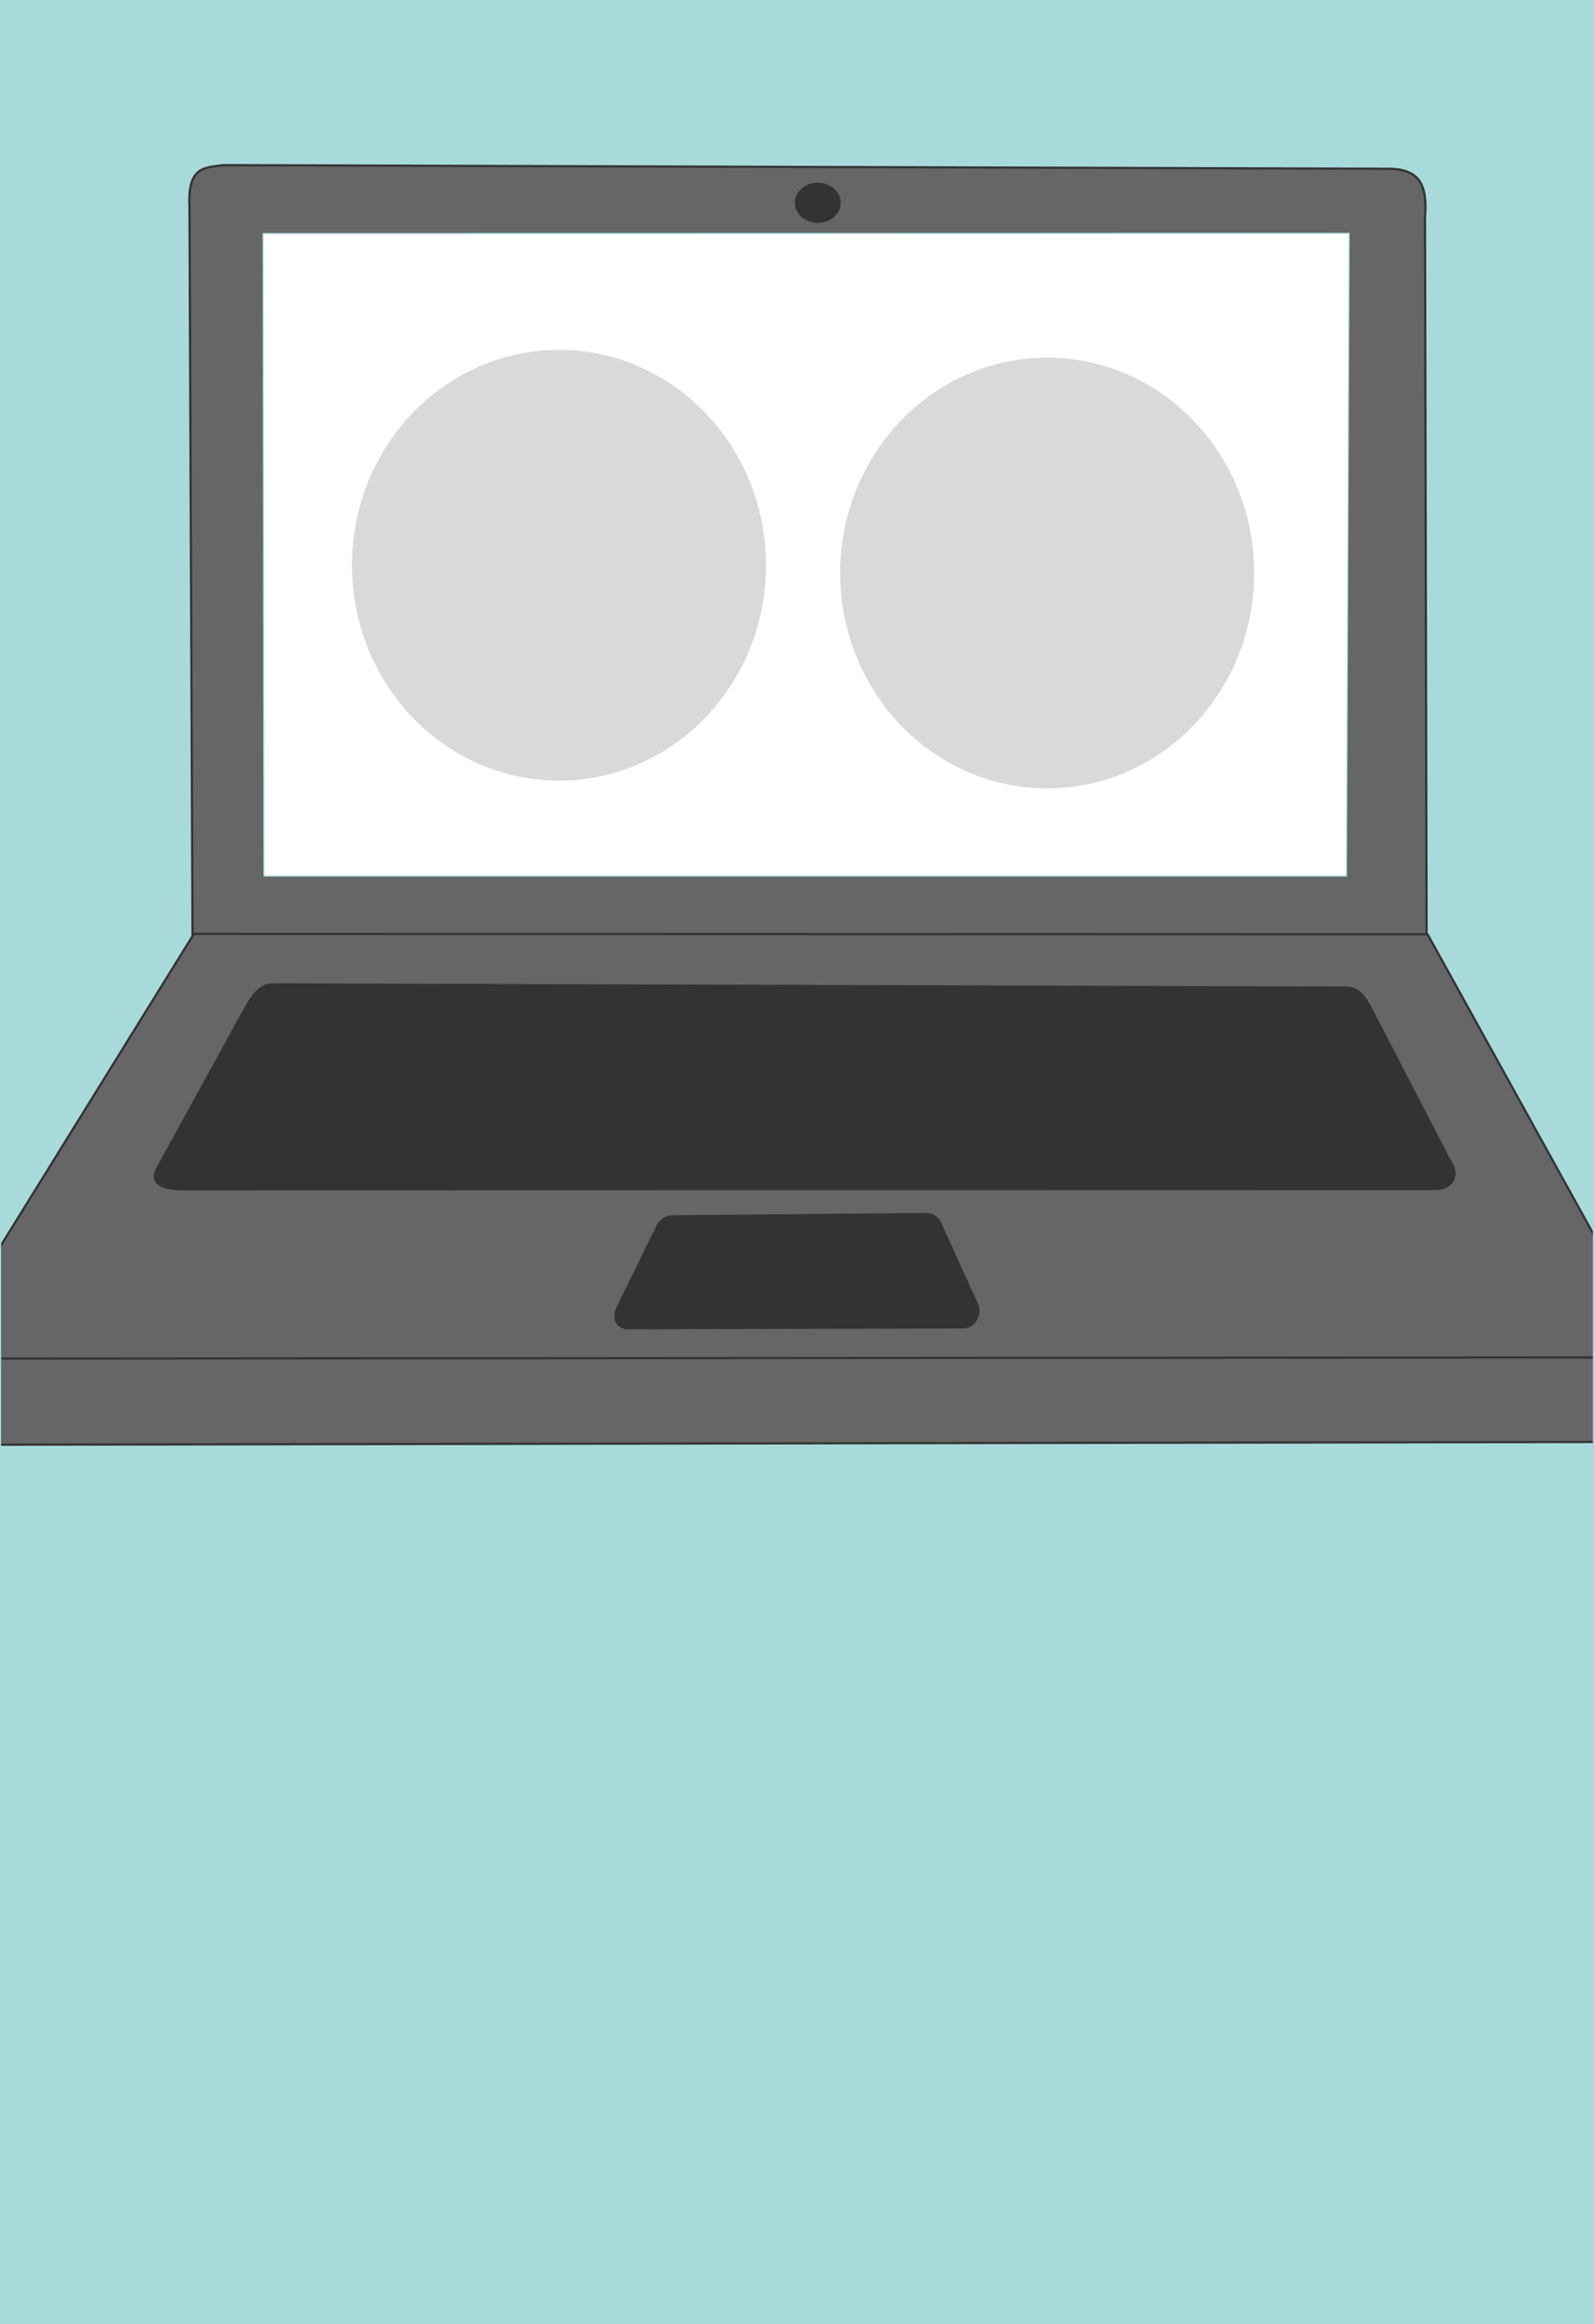<svg width="1440" height="2099" viewBox="0 0 1440 2099" fill="none" xmlns="http://www.w3.org/2000/svg">
<rect x="0" y="0" width="1440" height="2099" fill="#808080" stroke="none"/>
<g clip-path="url(#clip0_30_2)">
<rect width="1440" height="2099" fill="#A8DADC"/>
<path d="M202.143 149.135C184.358 151.438 169.543 150.34 171.161 186.421L173.955 856.83L1288.84 879.737L1287.31 196.241C1289.65 166.982 1282.62 152.178 1253.17 152.414L202.143 149.135Z" fill="#666666" stroke="#333333" stroke-width="2" stroke-linecap="round" stroke-linejoin="round"/>
<path d="M-51.494 1211.23L-50.486 1264.74C-52.571 1292.7 -38.084 1301.25 -21.788 1304.84L1455.7 1302.31C1474.66 1302.28 1492.36 1286.89 1490.29 1258.8L1489.79 1205.83L-51.494 1211.23Z" fill="#666666" stroke="#333333" stroke-width="2" stroke-linecap="round" stroke-linejoin="round"/>
<path d="M175.143 843.464L-49.165 1205.52C-52.606 1216.29 -48.756 1227.22 -31.87 1227.03L1461.57 1226C1487.01 1227.49 1496.25 1215.05 1484.45 1195.88L1289.64 843.794L175.143 843.464Z" fill="#666666" stroke="#333333" stroke-width="2" stroke-linecap="round" stroke-linejoin="round"/>
<path d="M247.114 888.57C233.592 887.703 225.873 902.244 220.05 912.258L142.863 1052.77C131.929 1070.64 149.285 1074.34 163.149 1074.58L1296.15 1074.34C1312.63 1074.68 1319.93 1061.26 1309.55 1046.78L1237.21 907.241C1232.71 899.186 1226.56 891.398 1215.84 891.49L247.114 888.57Z" fill="#333333" stroke="#333333" stroke-linecap="round" stroke-linejoin="round"/>
<path d="M594.187 1105.68L557.649 1180.34C552.023 1191.23 557.388 1200.68 568.905 1200.1L869.802 1199.33C879.197 1200.35 887.754 1187.7 882.965 1177.48L850.879 1106.86C847.685 1098.56 842.185 1095.78 836.16 1095.98L611.997 1098.03C600.6 1097.53 597.889 1101.24 594.187 1105.68Z" fill="#333333" stroke="#333333" stroke-linecap="round" stroke-linejoin="round"/>
<path d="M237.667 210.925L238.435 791.241H1216.38L1218.81 210.728L237.667 210.925Z" fill="white" stroke="#A8DADC" stroke-width="1.02" stroke-linecap="round" stroke-linejoin="round"/>
<path d="M759.123 183.208C759.123 193.036 750.015 201.004 738.78 201.004C727.545 201.004 718.438 193.036 718.438 183.208C718.438 173.379 727.545 165.412 738.78 165.412C750.015 165.412 759.123 173.379 759.123 183.208Z" fill="#333333" stroke="#333333" stroke-width="0.72" stroke-linecap="round" stroke-linejoin="round"/>
<g clip-path="url(#clip1_30_2)">
<mask id="mask0_30_2" style="mask-type:alpha" maskUnits="userSpaceOnUse" x="398" y="367" width="229" height="243">
<path d="M627 367H398V610H627V367Z" fill="#C4C4C4"/>
</mask>
<g mask="url(#mask0_30_2)">
<path d="M620.265 374.364H404.735V610H620.265V374.364Z" fill="white"/>
<path d="M451.882 429.591H573.118V540.045H451.882V429.591Z" fill="#F1FAEE"/>
<path fill-rule="evenodd" clip-rule="evenodd" d="M448.515 429.591C448.515 427.557 450.022 425.909 451.882 425.909H573.118C574.978 425.909 576.485 427.557 576.485 429.591V540.045C576.485 542.079 574.978 543.727 573.118 543.727H451.882C450.022 543.727 448.515 542.079 448.515 540.045V429.591ZM455.25 433.273V536.364H569.75V433.273H455.25Z" fill="#1D3557"/>
<path d="M445.147 414.864H579.853V429.591H445.147V414.864Z" fill="#457B9D"/>
<path fill-rule="evenodd" clip-rule="evenodd" d="M441.779 414.864C441.779 412.83 443.287 411.182 445.147 411.182H579.853C581.713 411.182 583.22 412.83 583.22 414.864V429.591C583.22 431.624 581.713 433.273 579.853 433.273H445.147C443.287 433.273 441.779 431.624 441.779 429.591V414.864ZM448.515 418.545V425.909H576.485V418.545H448.515Z" fill="#1D3557"/>
<path d="M465.353 444.318H485.559V466.409H465.353V444.318Z" fill="#F1FAEE"/>
<path fill-rule="evenodd" clip-rule="evenodd" d="M461.985 444.318C461.985 442.285 463.493 440.636 465.353 440.636H485.559C487.419 440.636 488.927 442.285 488.927 444.318V466.409C488.927 468.443 487.419 470.091 485.559 470.091H465.353C463.493 470.091 461.985 468.443 461.985 466.409V444.318ZM468.721 448V462.727H482.191V448H468.721Z" fill="#1D3557"/>
<path d="M461.985 466.409H488.927V477.455H461.985V466.409Z" fill="#457B9D"/>
<path fill-rule="evenodd" clip-rule="evenodd" d="M458.618 466.409C458.618 464.376 460.125 462.727 461.985 462.727H488.927C490.786 462.727 492.294 464.376 492.294 466.409V477.455C492.294 479.488 490.786 481.136 488.927 481.136H461.985C460.125 481.136 458.618 479.488 458.618 477.455V466.409ZM465.353 470.091V473.773H485.559V470.091H465.353Z" fill="#1D3557"/>
<path d="M465.353 492.182H485.559V514.273H465.353V492.182Z" fill="#F1FAEE"/>
<path fill-rule="evenodd" clip-rule="evenodd" d="M461.985 492.182C461.985 490.148 463.493 488.5 465.353 488.5H485.559C487.419 488.5 488.927 490.148 488.927 492.182V514.273C488.927 516.306 487.419 517.955 485.559 517.955H465.353C463.493 517.955 461.985 516.306 461.985 514.273V492.182ZM468.721 495.864V510.591H482.191V495.864H468.721Z" fill="#1D3557"/>
<path d="M461.985 514.273H488.927V525.318H461.985V514.273Z" fill="#457B9D"/>
<path fill-rule="evenodd" clip-rule="evenodd" d="M458.618 514.273C458.618 512.239 460.125 510.591 461.985 510.591H488.927C490.786 510.591 492.294 512.239 492.294 514.273V525.318C492.294 527.352 490.786 529 488.927 529H461.985C460.125 529 458.618 527.352 458.618 525.318V514.273ZM465.353 517.955V521.636H485.559V517.955H465.353Z" fill="#1D3557"/>
<path d="M502.397 444.318H522.603V466.409H502.397V444.318Z" fill="#F1FAEE"/>
<path fill-rule="evenodd" clip-rule="evenodd" d="M499.029 444.318C499.029 442.285 500.537 440.636 502.397 440.636H522.603C524.463 440.636 525.97 442.285 525.97 444.318V466.409C525.97 468.443 524.463 470.091 522.603 470.091H502.397C500.537 470.091 499.029 468.443 499.029 466.409V444.318ZM505.765 448V462.727H519.235V448H505.765Z" fill="#1D3557"/>
<path d="M499.029 466.409H525.97V477.455H499.029V466.409Z" fill="#457B9D"/>
<path fill-rule="evenodd" clip-rule="evenodd" d="M495.662 466.409C495.662 464.376 497.169 462.727 499.029 462.727H525.97C527.83 462.727 529.338 464.376 529.338 466.409V477.455C529.338 479.488 527.83 481.136 525.97 481.136H499.029C497.169 481.136 495.662 479.488 495.662 477.455V466.409ZM502.397 470.091V473.773H522.603V470.091H502.397Z" fill="#1D3557"/>
<path d="M502.397 492.182H522.603V514.273H502.397V492.182Z" fill="#F1FAEE"/>
<path fill-rule="evenodd" clip-rule="evenodd" d="M499.029 492.182C499.029 490.148 500.537 488.5 502.397 488.5H522.603C524.463 488.5 525.97 490.148 525.97 492.182V514.273C525.97 516.306 524.463 517.955 522.603 517.955H502.397C500.537 517.955 499.029 516.306 499.029 514.273V492.182ZM505.765 495.864V510.591H519.235V495.864H505.765Z" fill="#1D3557"/>
<path d="M499.029 514.273H525.97V525.318H499.029V514.273Z" fill="#457B9D"/>
<path fill-rule="evenodd" clip-rule="evenodd" d="M495.662 514.273C495.662 512.239 497.169 510.591 499.029 510.591H525.97C527.83 510.591 529.338 512.239 529.338 514.273V525.318C529.338 527.352 527.83 529 525.97 529H499.029C497.169 529 495.662 527.352 495.662 525.318V514.273ZM502.397 517.955V521.636H522.603V517.955H502.397Z" fill="#1D3557"/>
<path d="M539.441 444.318H559.647V466.409H539.441V444.318Z" fill="#F1FAEE"/>
<path fill-rule="evenodd" clip-rule="evenodd" d="M536.074 444.318C536.074 442.285 537.581 440.636 539.441 440.636H559.647C561.507 440.636 563.015 442.285 563.015 444.318V466.409C563.015 468.443 561.507 470.091 559.647 470.091H539.441C537.581 470.091 536.074 468.443 536.074 466.409V444.318ZM542.809 448V462.727H556.28V448H542.809Z" fill="#1D3557"/>
<path d="M536.074 466.409H563.015V477.455H536.074V466.409Z" fill="#457B9D"/>
<path fill-rule="evenodd" clip-rule="evenodd" d="M532.706 466.409C532.706 464.376 534.214 462.727 536.074 462.727H563.015C564.875 462.727 566.383 464.376 566.383 466.409V477.455C566.383 479.488 564.875 481.136 563.015 481.136H536.074C534.214 481.136 532.706 479.488 532.706 477.455V466.409ZM539.441 470.091V473.773H559.647V470.091H539.441Z" fill="#1D3557"/>
<path d="M539.441 492.182H559.647V514.273H539.441V492.182Z" fill="#F1FAEE"/>
<path fill-rule="evenodd" clip-rule="evenodd" d="M536.074 492.182C536.074 490.148 537.581 488.5 539.441 488.5H559.647C561.507 488.5 563.015 490.148 563.015 492.182V514.273C563.015 516.306 561.507 517.955 559.647 517.955H539.441C537.581 517.955 536.074 516.306 536.074 514.273V492.182ZM542.809 495.864V510.591H556.28V495.864H542.809Z" fill="#1D3557"/>
<path d="M536.074 514.273H563.015V525.318H536.074V514.273Z" fill="#457B9D"/>
<path fill-rule="evenodd" clip-rule="evenodd" d="M532.706 514.273C532.706 512.239 534.214 510.591 536.074 510.591H563.015C564.875 510.591 566.383 512.239 566.383 514.273V525.318C566.383 527.352 564.875 529 563.015 529H536.074C534.214 529 532.706 527.352 532.706 525.318V514.273ZM539.441 517.955V521.636H559.647V517.955H539.441Z" fill="#1D3557"/>
<path d="M448.515 540.045H576.485V554.773H448.515V540.045Z" fill="#457B9D"/>
<path fill-rule="evenodd" clip-rule="evenodd" d="M445.147 540.045C445.147 538.012 446.655 536.364 448.515 536.364H576.485C578.345 536.364 579.853 538.012 579.853 540.045V554.773C579.853 556.806 578.345 558.455 576.485 558.455H448.515C446.655 558.455 445.147 556.806 445.147 554.773V540.045ZM451.882 543.727V551.091H573.118V543.727H451.882Z" fill="#1D3557"/>
<path d="M451.882 554.773H573.118V606.318H451.882V554.773Z" fill="#F1FAEE"/>
<path fill-rule="evenodd" clip-rule="evenodd" d="M448.515 554.773C448.515 552.739 450.022 551.091 451.882 551.091H573.118C574.978 551.091 576.485 552.739 576.485 554.773V606.318C576.485 608.352 574.978 610 573.118 610H451.882C450.022 610 448.515 608.352 448.515 606.318V554.773ZM455.25 558.455V602.636H569.75V558.455H455.25Z" fill="#1D3557"/>
<path d="M465.353 569.5H478.824V591.591H465.353V569.5Z" fill="#F1FAEE"/>
<path fill-rule="evenodd" clip-rule="evenodd" d="M461.985 569.5C461.985 567.467 463.493 565.818 465.353 565.818H478.824C480.684 565.818 482.191 567.467 482.191 569.5V591.591C482.191 593.624 480.684 595.273 478.824 595.273H465.353C463.493 595.273 461.985 593.624 461.985 591.591V569.5ZM468.721 573.182V587.909H475.456V573.182H468.721Z" fill="#1D3557"/>
<path d="M546.177 569.5H559.647V591.591H546.177V569.5Z" fill="#F1FAEE"/>
<path fill-rule="evenodd" clip-rule="evenodd" d="M542.809 569.5C542.809 567.467 544.317 565.818 546.177 565.818H559.647C561.507 565.818 563.015 567.467 563.015 569.5V591.591C563.015 593.624 561.507 595.273 559.647 595.273H546.177C544.317 595.273 542.809 593.624 542.809 591.591V569.5ZM549.544 573.182V587.909H556.28V573.182H549.544Z" fill="#1D3557"/>
<path d="M492.294 569.5H512.5V606.318H492.294V569.5Z" fill="#F1FAEE"/>
<path fill-rule="evenodd" clip-rule="evenodd" d="M488.927 569.5C488.927 567.467 490.434 565.818 492.294 565.818H512.5C514.36 565.818 515.868 567.467 515.868 569.5V606.318C515.868 608.352 514.36 610 512.5 610H492.294C490.434 610 488.927 608.352 488.927 606.318V569.5ZM495.662 573.182V602.636H509.133V573.182H495.662Z" fill="#1D3557"/>
<path d="M512.5 569.5H532.706V606.318H512.5V569.5Z" fill="#F1FAEE"/>
<path fill-rule="evenodd" clip-rule="evenodd" d="M509.132 569.5C509.132 567.467 510.64 565.818 512.5 565.818H532.706C534.566 565.818 536.073 567.467 536.073 569.5V606.318C536.073 608.352 534.566 610 532.706 610H512.5C510.64 610 509.132 608.352 509.132 606.318V569.5ZM515.868 573.182V602.636H529.338V573.182H515.868Z" fill="#1D3557"/>
<path d="M586.588 521.636C586.588 513.503 592.619 506.909 600.059 506.909C607.498 506.909 613.53 513.503 613.53 521.636V565.818C613.53 573.952 607.498 580.545 600.059 580.545C592.619 580.545 586.588 573.952 586.588 565.818V521.636Z" fill="#457B9D"/>
<path fill-rule="evenodd" clip-rule="evenodd" d="M583.221 521.636C583.221 511.469 590.76 503.227 600.059 503.227C609.358 503.227 616.897 511.469 616.897 521.636V565.818C616.897 575.985 609.358 584.227 600.059 584.227C590.76 584.227 583.221 575.985 583.221 565.818V521.636ZM600.059 510.591C594.479 510.591 589.956 515.536 589.956 521.636V565.818C589.956 571.919 594.479 576.864 600.059 576.864C605.639 576.864 610.162 571.919 610.162 565.818V521.636C610.162 515.536 605.639 510.591 600.059 510.591Z" fill="#1D3557"/>
<path fill-rule="evenodd" clip-rule="evenodd" d="M600.059 543.727C601.919 543.727 603.427 545.376 603.427 547.409V602.636C603.427 604.67 601.919 606.318 600.059 606.318C598.199 606.318 596.691 604.67 596.691 602.636V547.409C596.691 545.376 598.199 543.727 600.059 543.727Z" fill="#1D3557"/>
<path d="M411.471 543.727C411.471 535.594 417.502 529 424.941 529C432.381 529 438.412 535.594 438.412 543.727V565.818C438.412 573.952 432.381 580.545 424.941 580.545C417.502 580.545 411.471 573.952 411.471 565.818V543.727Z" fill="#457B9D"/>
<path fill-rule="evenodd" clip-rule="evenodd" d="M408.103 543.727C408.103 533.56 415.642 525.318 424.941 525.318C434.241 525.318 441.779 533.56 441.779 543.727V565.818C441.779 575.985 434.241 584.227 424.941 584.227C415.642 584.227 408.103 575.985 408.103 565.818V543.727ZM424.941 532.682C419.362 532.682 414.838 537.627 414.838 543.727V565.818C414.838 571.919 419.362 576.864 424.941 576.864C430.521 576.864 435.044 571.919 435.044 565.818V543.727C435.044 537.627 430.521 532.682 424.941 532.682Z" fill="#1D3557"/>
<path fill-rule="evenodd" clip-rule="evenodd" d="M424.941 554.773C426.801 554.773 428.309 556.421 428.309 558.455V602.636C428.309 604.67 426.801 606.318 424.941 606.318C423.081 606.318 421.574 604.67 421.574 602.636V558.455C421.574 556.421 423.081 554.773 424.941 554.773Z" fill="#1D3557"/>
</g>
</g>
<path d="M1052.41 552.545C1052.41 544.881 1057.97 538.667 1064.82 538.667C1071.68 538.667 1077.24 544.881 1077.24 552.545V573.364C1077.24 581.029 1071.68 587.242 1064.82 587.242C1057.97 587.242 1052.41 581.029 1052.41 573.364V552.545Z" fill="#457B9D"/>
<path fill-rule="evenodd" clip-rule="evenodd" d="M1049.31 552.545C1049.31 542.964 1056.25 535.197 1064.82 535.197C1073.39 535.197 1080.34 542.964 1080.34 552.545V573.364C1080.34 582.945 1073.39 590.712 1064.82 590.712C1056.25 590.712 1049.31 582.945 1049.31 573.364V552.545ZM1064.82 542.136C1059.68 542.136 1055.51 546.797 1055.51 552.545V573.364C1055.51 579.113 1059.68 583.773 1064.82 583.773C1069.96 583.773 1074.13 579.113 1074.13 573.364V552.545C1074.13 546.797 1069.96 542.136 1064.82 542.136Z" fill="#1D3557"/>
<path fill-rule="evenodd" clip-rule="evenodd" d="M1064.82 562.955C1066.54 562.955 1067.93 564.508 1067.93 566.424V608.061C1067.93 609.977 1066.54 611.53 1064.82 611.53C1063.11 611.53 1061.72 609.977 1061.72 608.061V566.424C1061.72 564.508 1063.11 562.955 1064.82 562.955Z" fill="#1D3557"/>
<path d="M825.164 531.129C825.164 523.561 830.83 517.426 837.82 517.426C844.81 517.426 850.476 523.561 850.476 531.129V572.239C850.476 579.807 844.81 585.942 837.82 585.942C830.83 585.942 825.164 579.807 825.164 572.239V531.129Z" fill="#457B9D"/>
<path fill-rule="evenodd" clip-rule="evenodd" d="M822 531.129C822 521.669 829.083 514 837.82 514C846.557 514 853.64 521.669 853.64 531.129V572.239C853.64 581.699 846.557 589.368 837.82 589.368C829.083 589.368 822 581.699 822 572.239V531.129ZM837.82 520.852C832.578 520.852 828.328 525.453 828.328 531.129V572.239C828.328 577.915 832.578 582.516 837.82 582.516C843.062 582.516 847.312 577.915 847.312 572.239V531.129C847.312 525.453 843.062 520.852 837.82 520.852Z" fill="#1D3557"/>
<path fill-rule="evenodd" clip-rule="evenodd" d="M837.82 551.684C839.567 551.684 840.984 553.218 840.984 555.11V606.497C840.984 608.389 839.567 609.923 837.82 609.923C836.072 609.923 834.656 608.389 834.656 606.497V555.11C834.656 553.218 836.072 551.684 837.82 551.684Z" fill="#1D3557"/>
<path d="M933.93 433.526H901.829V489.174H933.93V433.526Z" fill="white" stroke="#1D3557" stroke-width="12.5"/>
<path d="M1030.81 511.317H889.874V614.832H1030.81V511.317Z" fill="white" stroke="#1D3557" stroke-width="12.5"/>
<path d="M1010.48 534.199H964.407V613.852H1010.48V534.199Z" fill="#457B9D" stroke="#1D3557" stroke-width="12.5"/>
<path d="M944.759 543.33H908.169V581.616H944.759V543.33Z" fill="white" stroke="#1D3557" stroke-width="12.5"/>
<path d="M926.973 544.325V579.416" stroke="#1D3557" stroke-width="12.5"/>
<path d="M943.744 561.868H910.208" stroke="#1D3557" stroke-width="12.5"/>
<path fill-rule="evenodd" clip-rule="evenodd" d="M875 518.232H1046.05L959.498 430L875 518.232Z" fill="#457B9D" stroke="#1D3557" stroke-width="12.5"/>
<g style="mix-blend-mode:multiply">
<path d="M1133 517.5C1133 624.919 1049.28 712 946 712C842.723 712 759 624.919 759 517.5C759 410.081 842.723 323 946 323C1049.28 323 1133 410.081 1133 517.5Z" fill="#D9D9D9"/>
</g>
<g style="mix-blend-mode:multiply">
<path d="M692 510.5C692 617.919 608.277 705 505 705C401.723 705 318 617.919 318 510.5C318 403.081 401.723 316 505 316C608.277 316 692 403.081 692 510.5Z" fill="#D9D9D9"/>
</g>
</g>
<rect x="0.5" y="0.5" width="1439" height="2098" stroke="#A8DADC"/>
<defs>
<clipPath id="clip0_30_2">
<rect width="1440" height="2099" fill="white"/>
</clipPath>
<clipPath id="clip1_30_2">
<rect width="229" height="243" fill="white" transform="translate(398 367)"/>
</clipPath>
</defs>
</svg>
